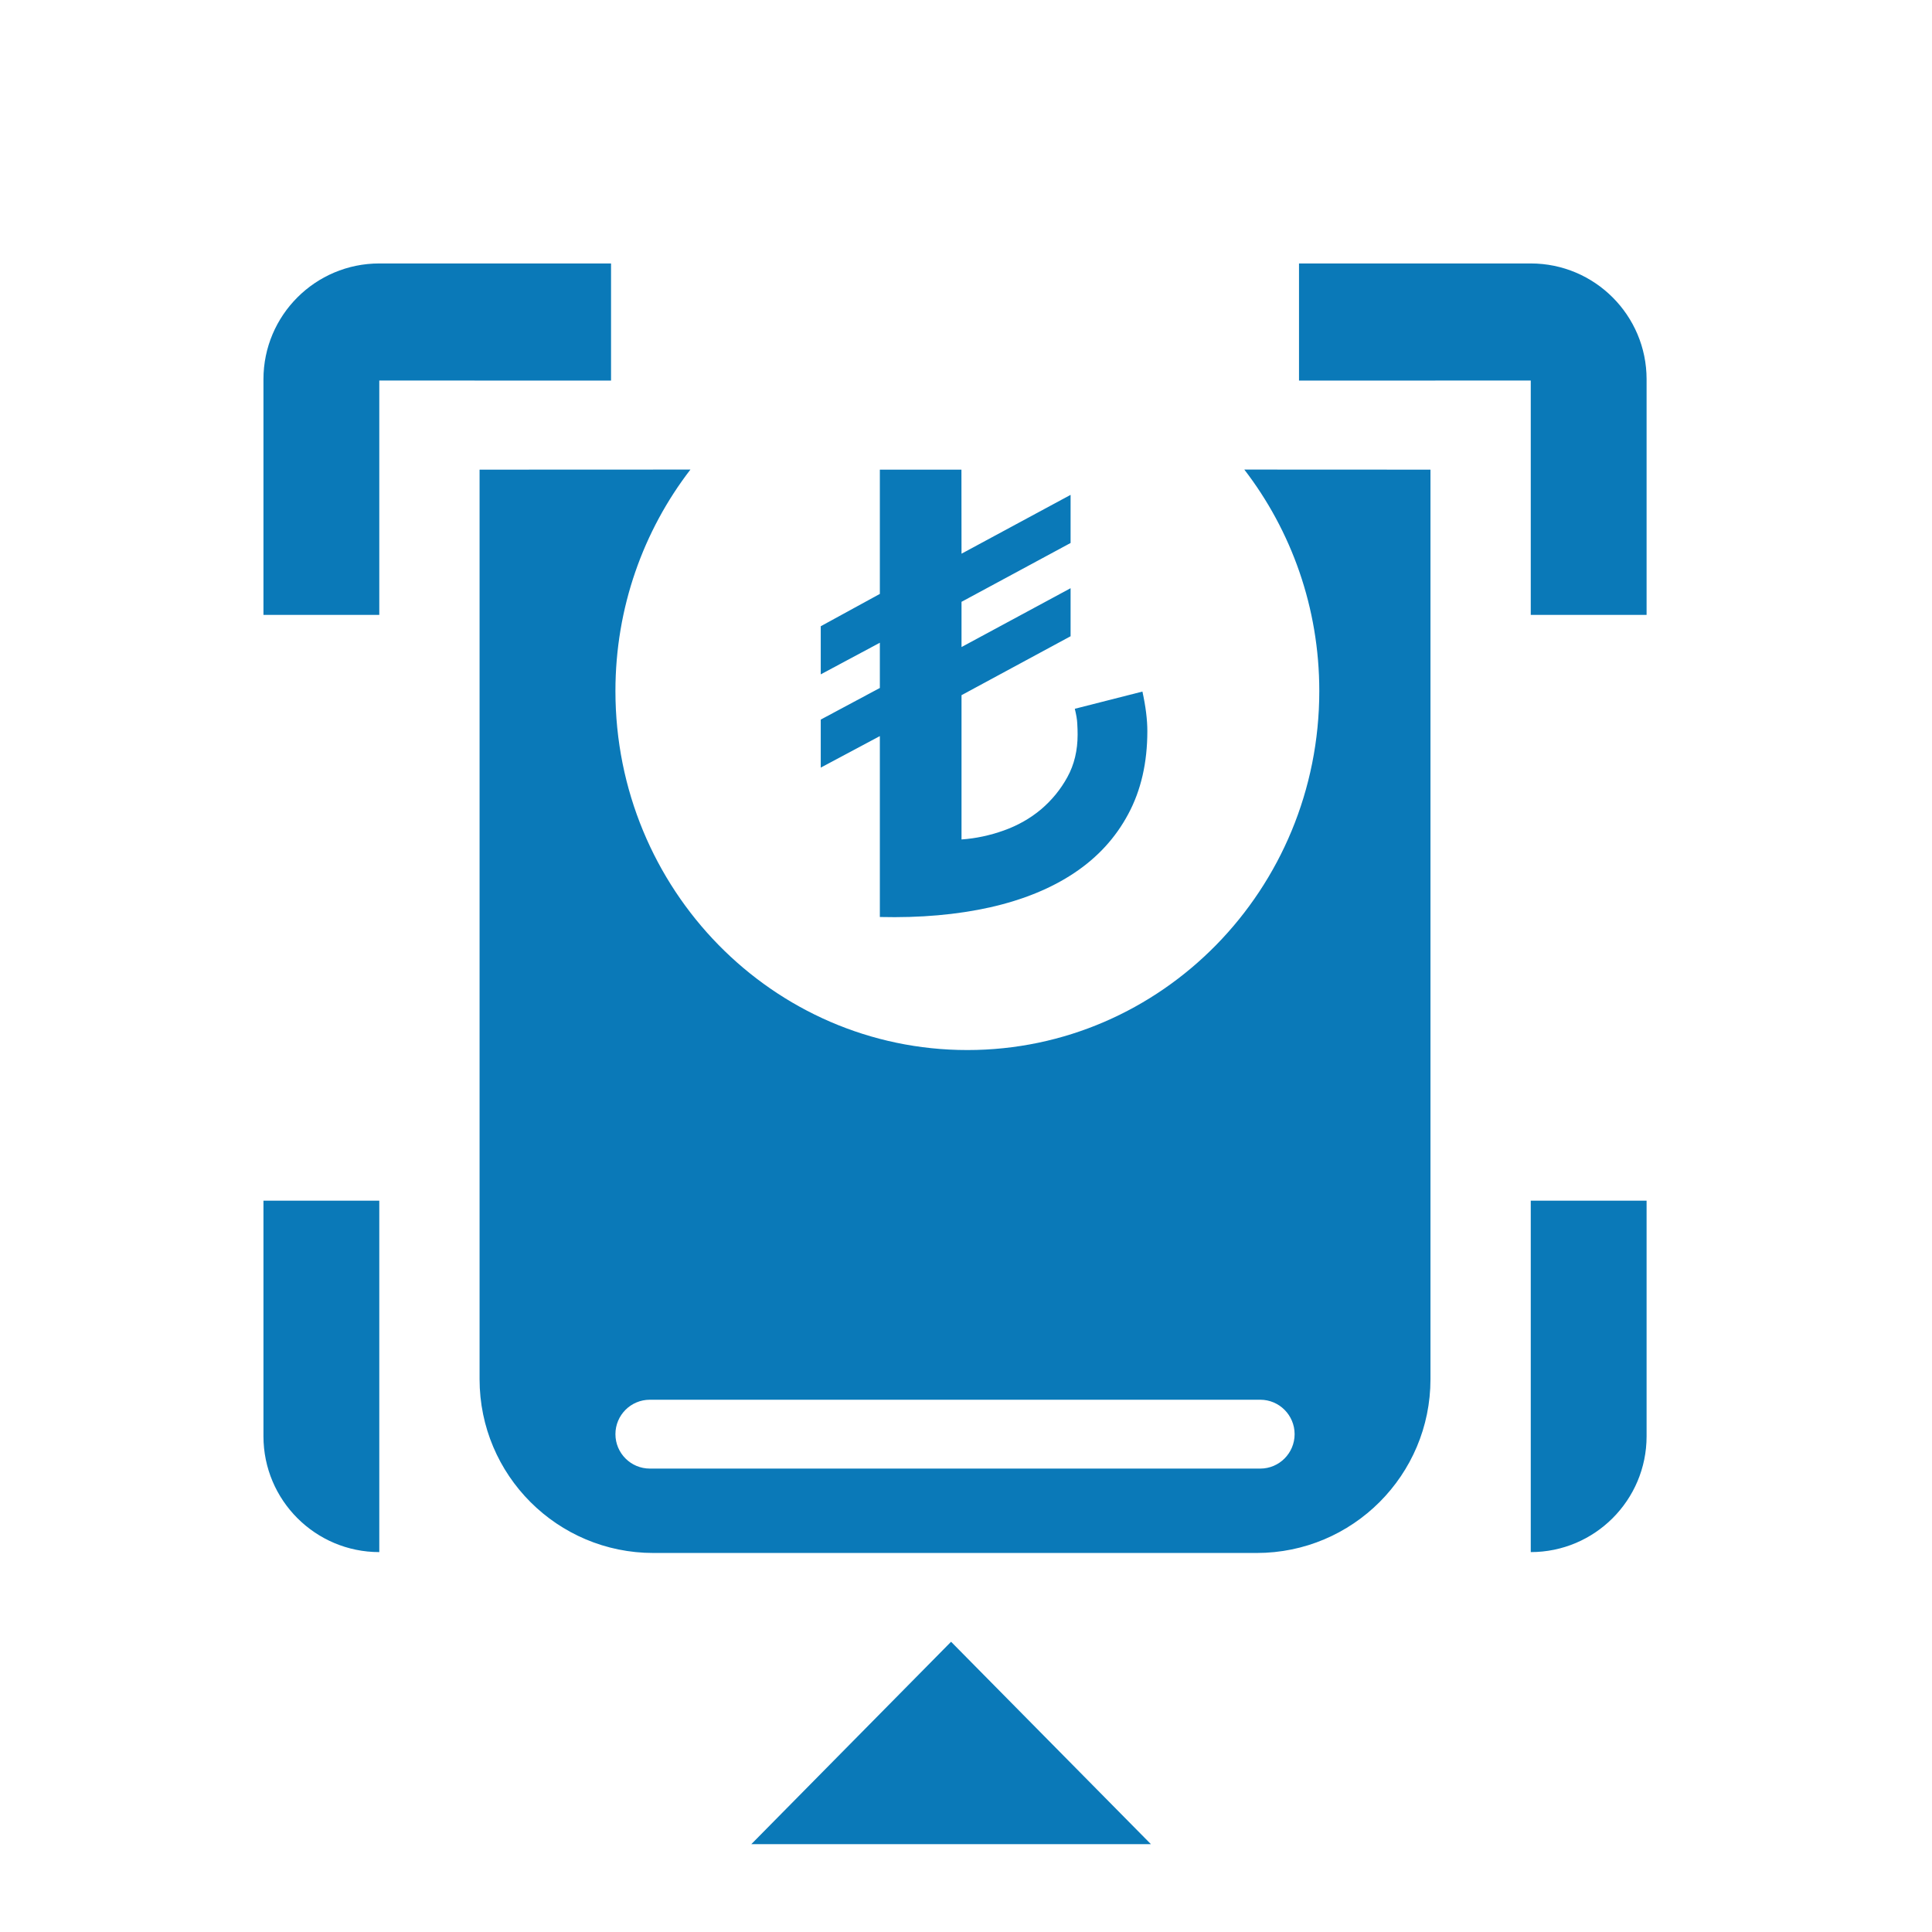 <svg width="22" height="22" viewBox="0 0 22 22" fill="none" xmlns="http://www.w3.org/2000/svg">
<path fill-rule="evenodd" clip-rule="evenodd" d="M10.83 18.695L13.106 21H8.555L10.83 18.695ZM14.169 5.347L16.289 5.348L16.289 15.705C16.289 16.798 15.403 17.684 14.31 17.684H7.44C6.347 17.684 5.461 16.798 5.461 15.705V5.348L7.862 5.347C7.327 6.042 7.008 6.918 7.008 7.869C7.008 10.127 8.802 11.957 11.016 11.957C13.229 11.957 15.023 10.127 15.023 7.869C15.023 6.918 14.704 6.042 14.169 5.347ZM4.319 13.672V17.674C3.591 17.674 3 17.083 3 16.355V13.672H4.319ZM18.75 13.672V16.355C18.75 17.083 18.159 17.674 17.431 17.674V13.672H18.75ZM14.351 15.939H7.4C7.183 15.939 7.008 16.115 7.008 16.331C7.008 16.547 7.183 16.723 7.4 16.723H14.351C14.567 16.723 14.742 16.547 14.742 16.331C14.742 16.115 14.567 15.939 14.351 15.939ZM10.948 5.348L10.949 6.305L12.191 5.635V6.183L10.949 6.853V7.368L12.191 6.698V7.245L10.949 7.916V9.559C11.109 9.548 11.27 9.514 11.43 9.457C11.59 9.4 11.732 9.319 11.855 9.216C11.977 9.112 12.078 8.989 12.155 8.848C12.233 8.706 12.271 8.545 12.271 8.365C12.271 8.327 12.27 8.285 12.267 8.239C12.265 8.192 12.255 8.136 12.239 8.071L13.009 7.875C13.046 8.044 13.065 8.194 13.065 8.325C13.065 8.684 12.993 8.999 12.848 9.269C12.704 9.539 12.5 9.762 12.235 9.939C11.971 10.116 11.65 10.247 11.274 10.332C10.897 10.416 10.479 10.453 10.019 10.442V8.382L9.346 8.741V8.194L10.019 7.834V7.319L9.346 7.679V7.131L10.019 6.763L10.019 5.348H10.948ZM6.958 3V4.334L4.319 4.333L4.319 7.002H3V4.319C3 3.591 3.591 3 4.319 3H6.958ZM17.431 3C18.159 3 18.75 3.591 18.75 4.319V7.002H17.431L17.431 4.333L14.792 4.334V3H17.431Z" fill="#0A79B8"/>
</svg>
